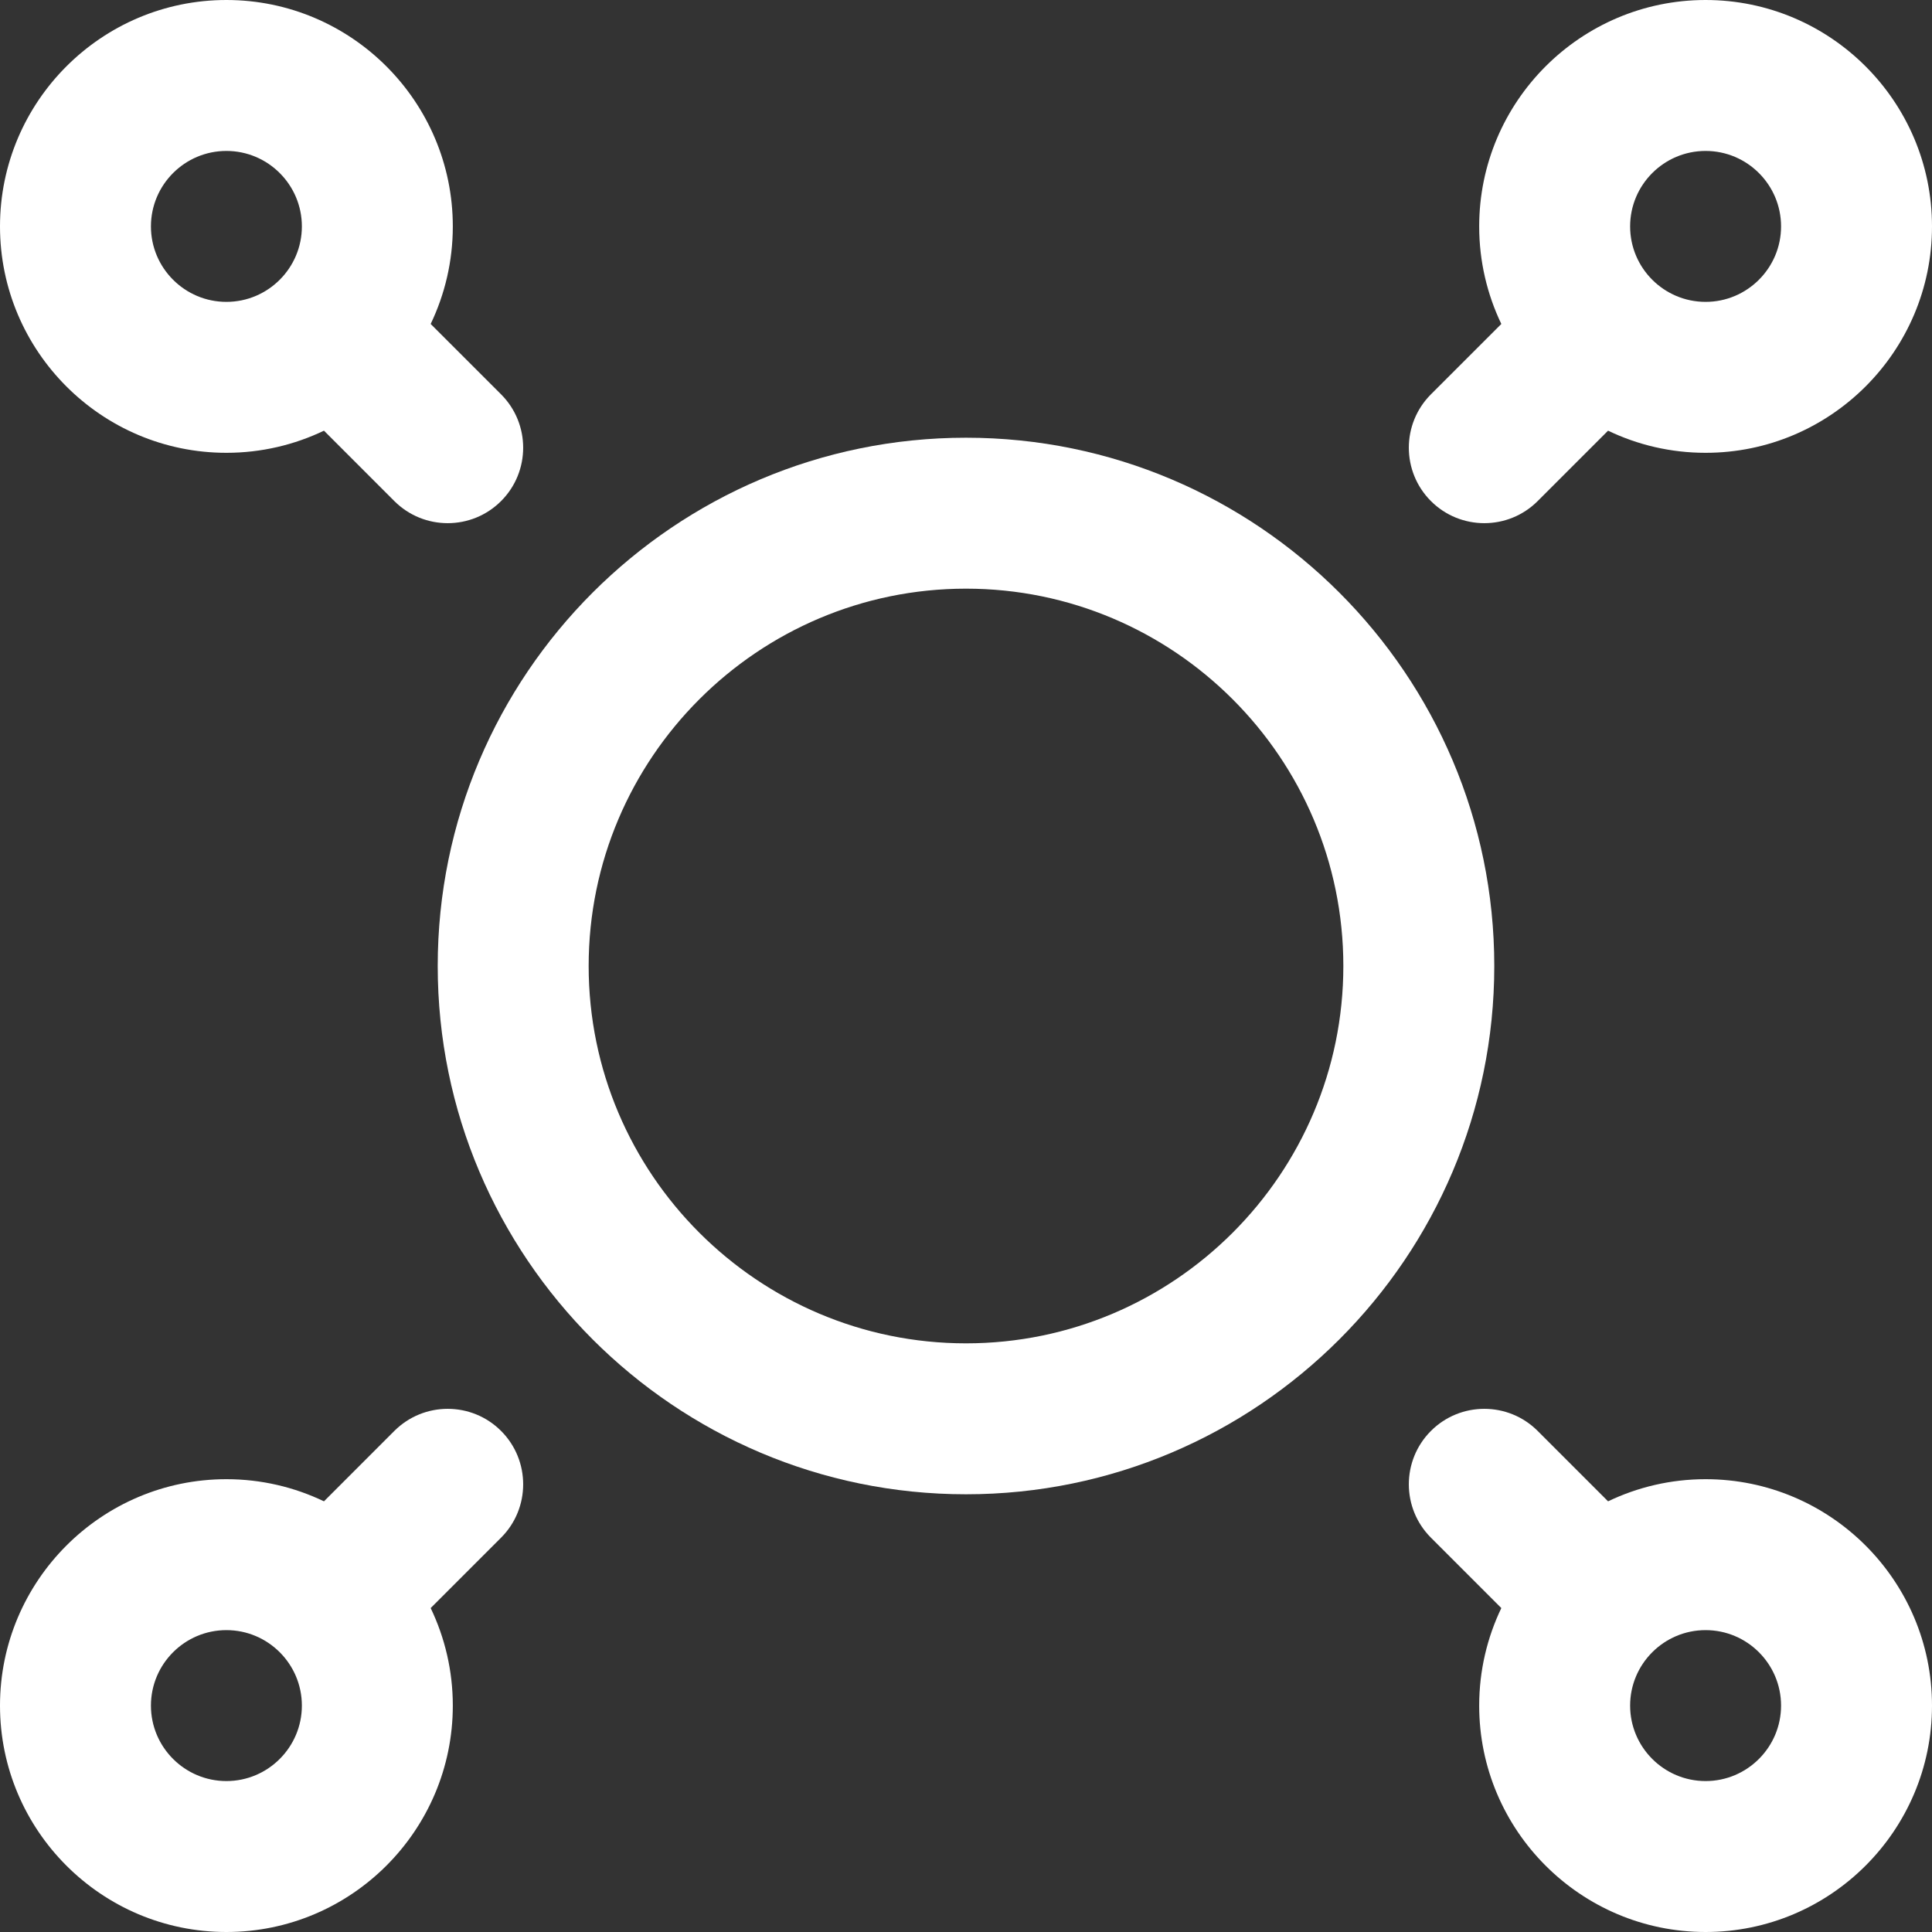 <svg width="48" height="48" viewBox="0 0 48 48" fill="none" xmlns="http://www.w3.org/2000/svg">
<rect x="0" y="0" width="48" height="48" fill="#333333" stroke="none"/>
<g clip-path="url(#clip0_739_3563)">
<path d="M10.875 24C10.875 31.237 16.763 37.125 24 37.125C31.237 37.125 37.125 31.237 37.125 24C37.125 16.763 31.237 10.875 24 10.875C16.763 10.875 10.875 16.763 10.875 24ZM24 14.625C29.169 14.625 33.375 18.831 33.375 24C33.375 29.169 29.169 33.375 24 33.375C18.831 33.375 14.625 29.169 14.625 24C14.625 18.831 18.831 14.625 24 14.625Z" fill="white"/>
<path d="M5.625 11.25C6.492 11.25 7.314 11.052 8.049 10.7L9.797 12.449C10.53 13.181 11.717 13.181 12.449 12.449C13.181 11.717 13.181 10.53 12.449 9.797L10.7 8.049C11.052 7.314 11.25 6.492 11.25 5.625C11.25 2.523 8.727 0 5.625 0C2.523 0 0 2.523 0 5.625C0 8.727 2.523 11.25 5.625 11.25ZM5.625 3.75C6.659 3.75 7.5 4.591 7.5 5.625C7.5 6.659 6.659 7.5 5.625 7.5C4.591 7.5 3.75 6.659 3.75 5.625C3.75 4.591 4.591 3.75 5.625 3.75Z" fill="white"/>
<path d="M42.375 0C39.273 0 36.75 2.523 36.75 5.625C36.75 6.492 36.948 7.314 37.3 8.049L35.551 9.797C34.819 10.53 34.819 11.717 35.551 12.449C36.283 13.181 37.471 13.181 38.203 12.449L39.952 10.7C40.686 11.053 41.508 11.25 42.375 11.25C45.477 11.25 48 8.727 48 5.625C48 2.523 45.477 0 42.375 0V0ZM42.375 7.5C41.341 7.5 40.5 6.659 40.5 5.625C40.5 4.591 41.341 3.75 42.375 3.75C43.409 3.75 44.25 4.591 44.25 5.625C44.25 6.659 43.409 7.5 42.375 7.5Z" fill="white"/>
<path d="M42.375 36.75C41.508 36.75 40.686 36.948 39.952 37.3L38.203 35.551C37.471 34.819 36.283 34.819 35.551 35.551C34.819 36.283 34.819 37.471 35.551 38.203L37.3 39.952C36.948 40.686 36.75 41.508 36.75 42.375C36.75 45.477 39.273 48 42.375 48C45.477 48 48 45.477 48 42.375C48 39.273 45.477 36.75 42.375 36.75V36.75ZM42.375 44.25C41.341 44.25 40.5 43.409 40.5 42.375C40.5 41.341 41.341 40.5 42.375 40.5C43.409 40.5 44.25 41.341 44.25 42.375C44.25 43.409 43.409 44.25 42.375 44.25Z" fill="white"/>
<path d="M5.625 48C8.727 48 11.25 45.477 11.25 42.375C11.25 41.508 11.052 40.686 10.7 39.952L12.449 38.203C13.181 37.471 13.181 36.283 12.449 35.551C11.717 34.819 10.53 34.819 9.797 35.551L8.049 37.3C7.314 36.948 6.492 36.75 5.625 36.75C2.523 36.75 0 39.274 0 42.375C0 45.477 2.523 48 5.625 48ZM5.625 40.5C6.659 40.5 7.5 41.341 7.5 42.375C7.5 43.409 6.659 44.25 5.625 44.25C4.591 44.25 3.75 43.409 3.75 42.375C3.75 41.341 4.591 40.5 5.625 40.5Z" fill="white"/>
</g>
<defs>
<clipPath id="clip0_739_3563">
<rect width="48" height="48" fill="white"/>
</clipPath>
</defs>
</svg>
